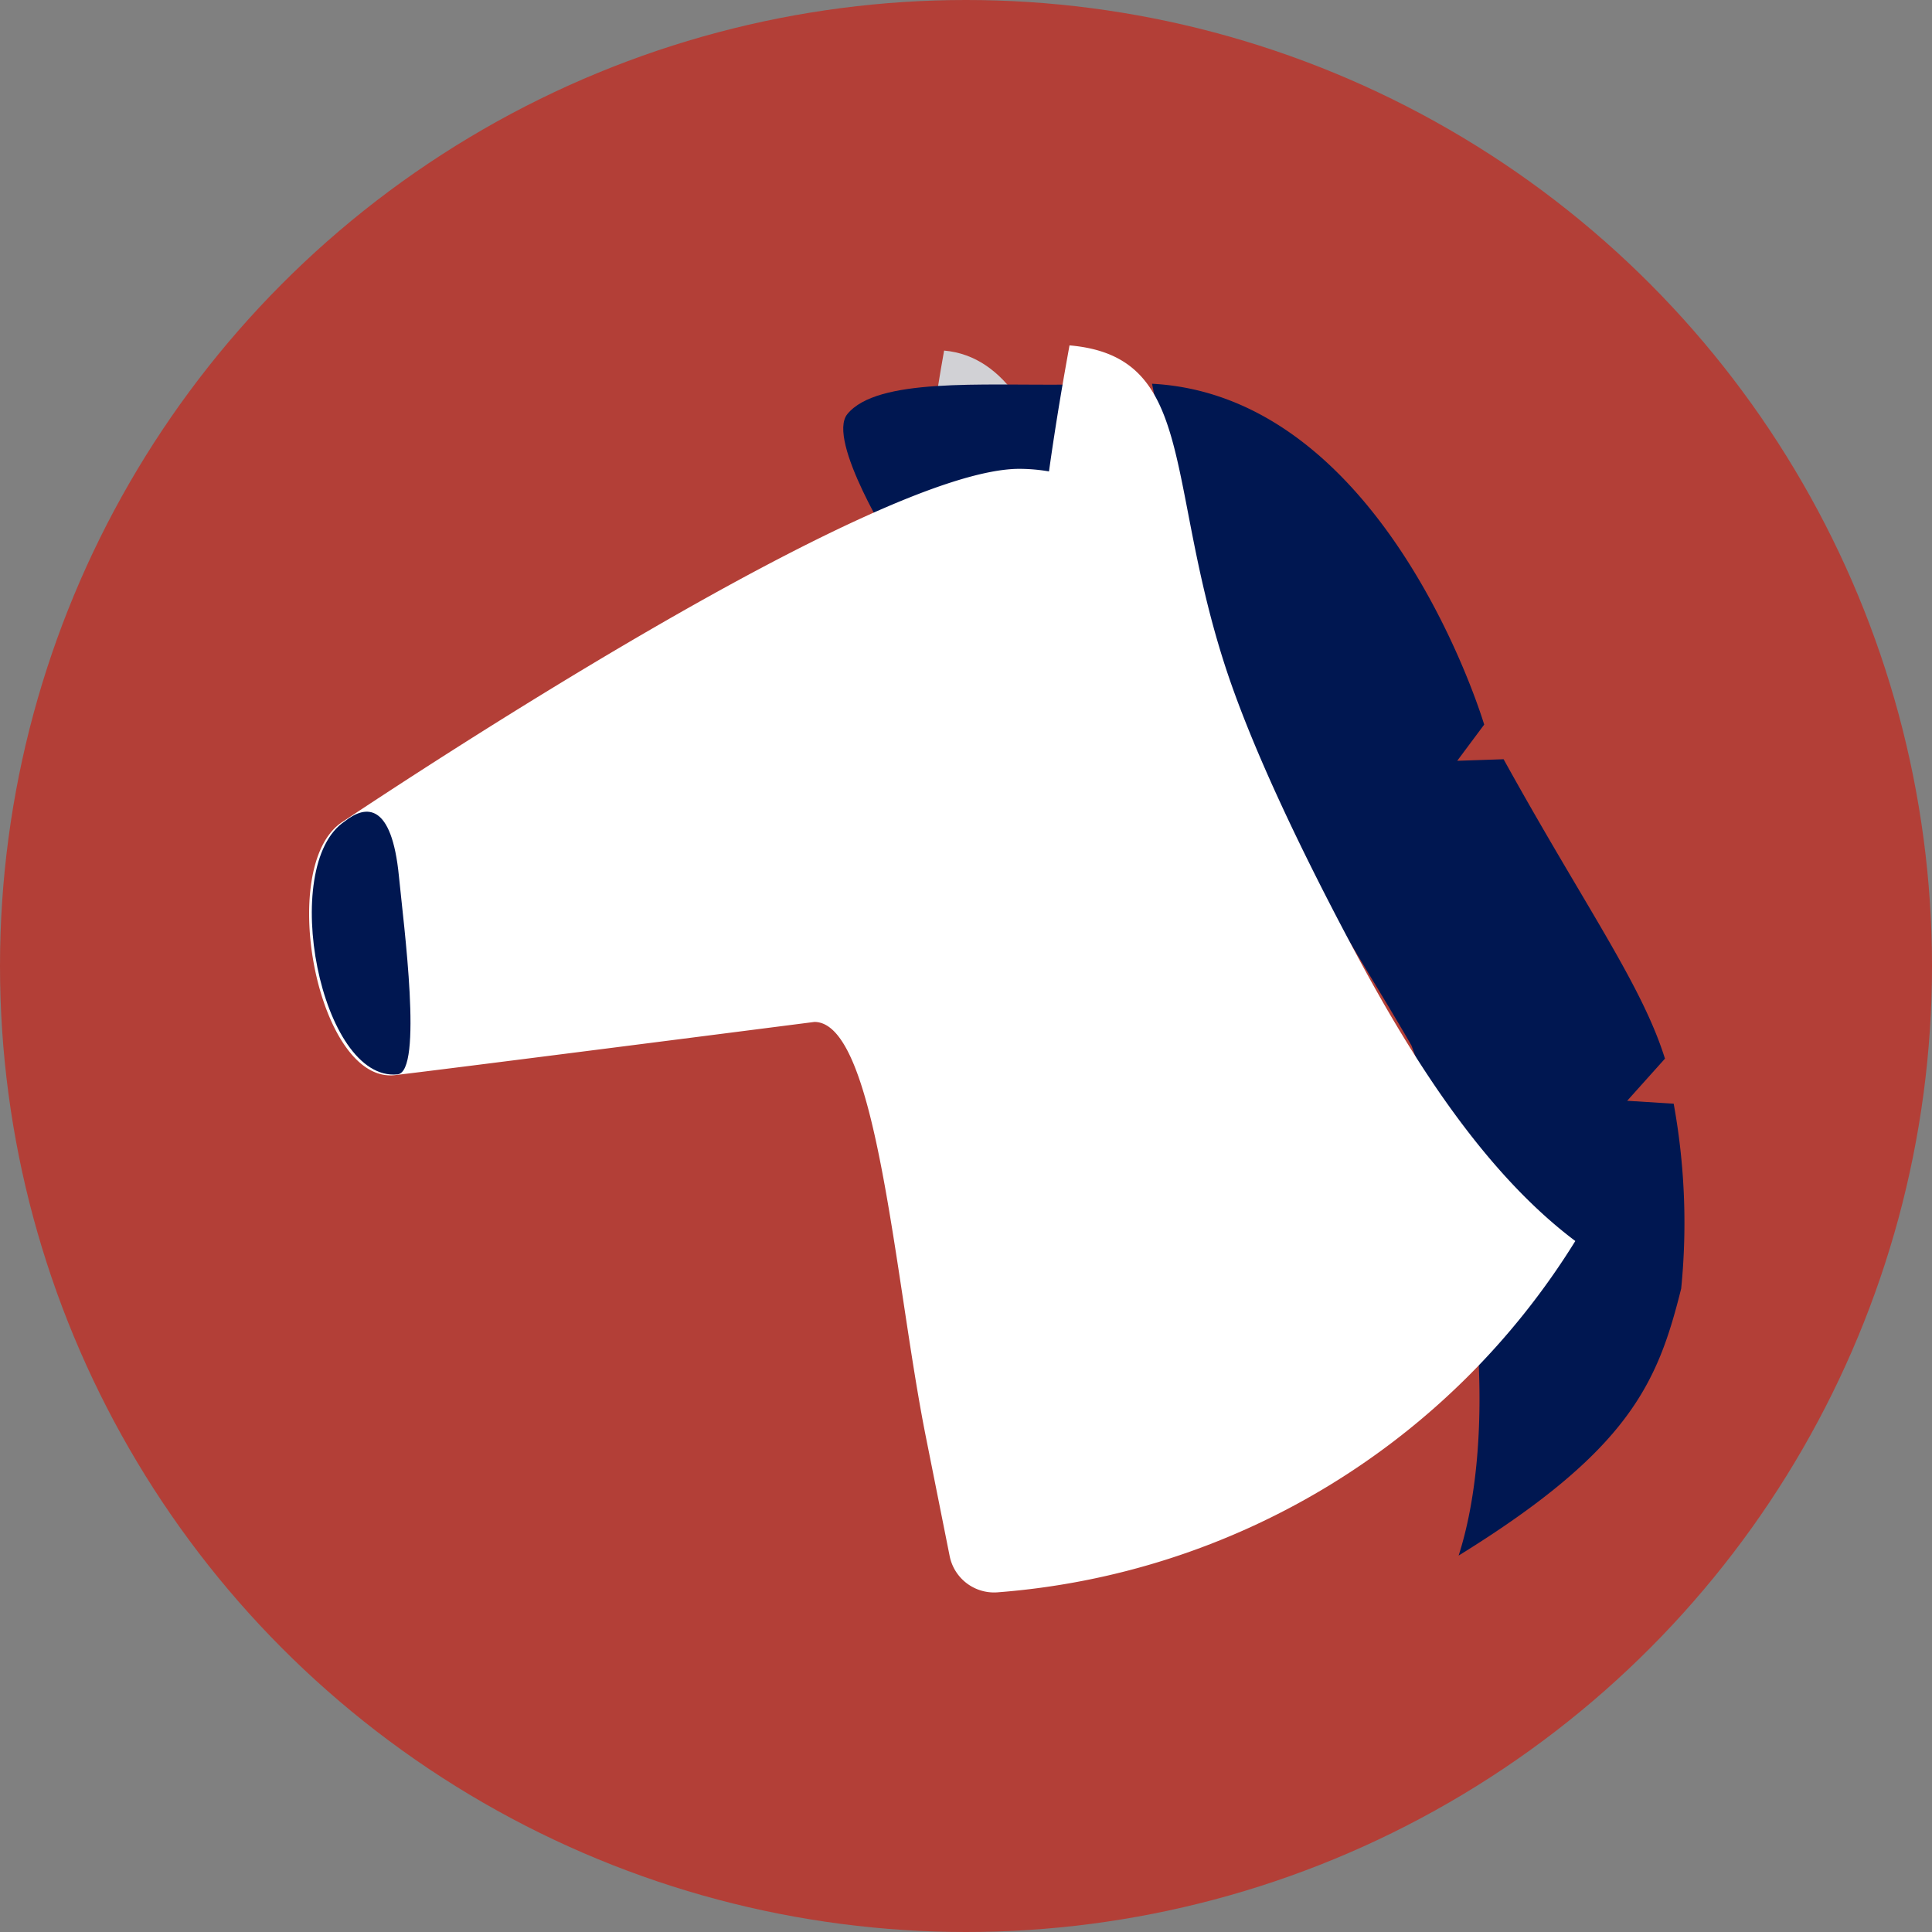 <svg id="Build_Layer" data-name="Build Layer" xmlns="http://www.w3.org/2000/svg" viewBox="0 0 150 150"><rect x="0" y="0" width="150" height="150" fill="#808080" stroke="none"/><defs><style>.cls-1{fill:#b33f37;}.cls-2{fill:#d1d1d5;}.cls-3{fill:#001751;}.cls-4{fill:#fff;}</style></defs><title>icon-name-md-outline copy 127</title><circle class="cls-1" cx="75" cy="75" r="75"/><path class="cls-2" d="M73.3,27.219c-1.366,7.52-3.628,25.344-3.628,25.344l15.583-.849C83.476,48.151,83.037,28.067,73.3,27.219Z"/><path class="cls-3" d="M93.282,48.8c5.108,14.977,11.645,24.273,16.305,32.374,6.174,16.751,6.275,31.479,3.661,39.6,13.309-8.22,15.455-13.425,17.279-20.73a51.625,51.625,0,0,0-.583-14.354l-3.61-.225,2.933-3.272c-1.8-5.768-6.255-11.9-12.528-23.246l-3.6.121,2.093-2.81s-7.57-25.5-25.789-26.464Z"/><path class="cls-3" d="M82.937,29.862c-6.735.071-14.834-.536-17.146,2.284-1.657,2.021,3.61,10.379,3.61,10.379,4.85-1.918,7.81-6.516,12.465-5.866Z"/><path class="cls-4" d="M122.307,96.352c-7.215-5.422-12.8-14.424-17.036-22.332-3.851-7.189-8.11-15.868-10.28-22.71-4.532-14.291-2.22-23.647-11.954-24.495C82.568,29.392,82,32.638,81.443,36.6a13.9,13.9,0,0,0-2.268-.2c-11.166-.034-47.456,24-52.618,27.431-5.146,3.423-1.881,20.319,4.1,19.642,3.5-.4,32.573-4.13,32.573-4.13,4.882,0,6.226,20.07,8.655,32.219l1.844,9.239a3.517,3.517,0,0,0,3.7,2.828A57.959,57.959,0,0,0,122.307,96.352Z"/><path class="cls-3" d="M30.971,68.019c.376,3.836,1.88,15.192-.106,15.394-5.986.609-9.244-16.219-4.1-19.642C28.414,62.454,30.412,62.319,30.971,68.019Z"/></svg>